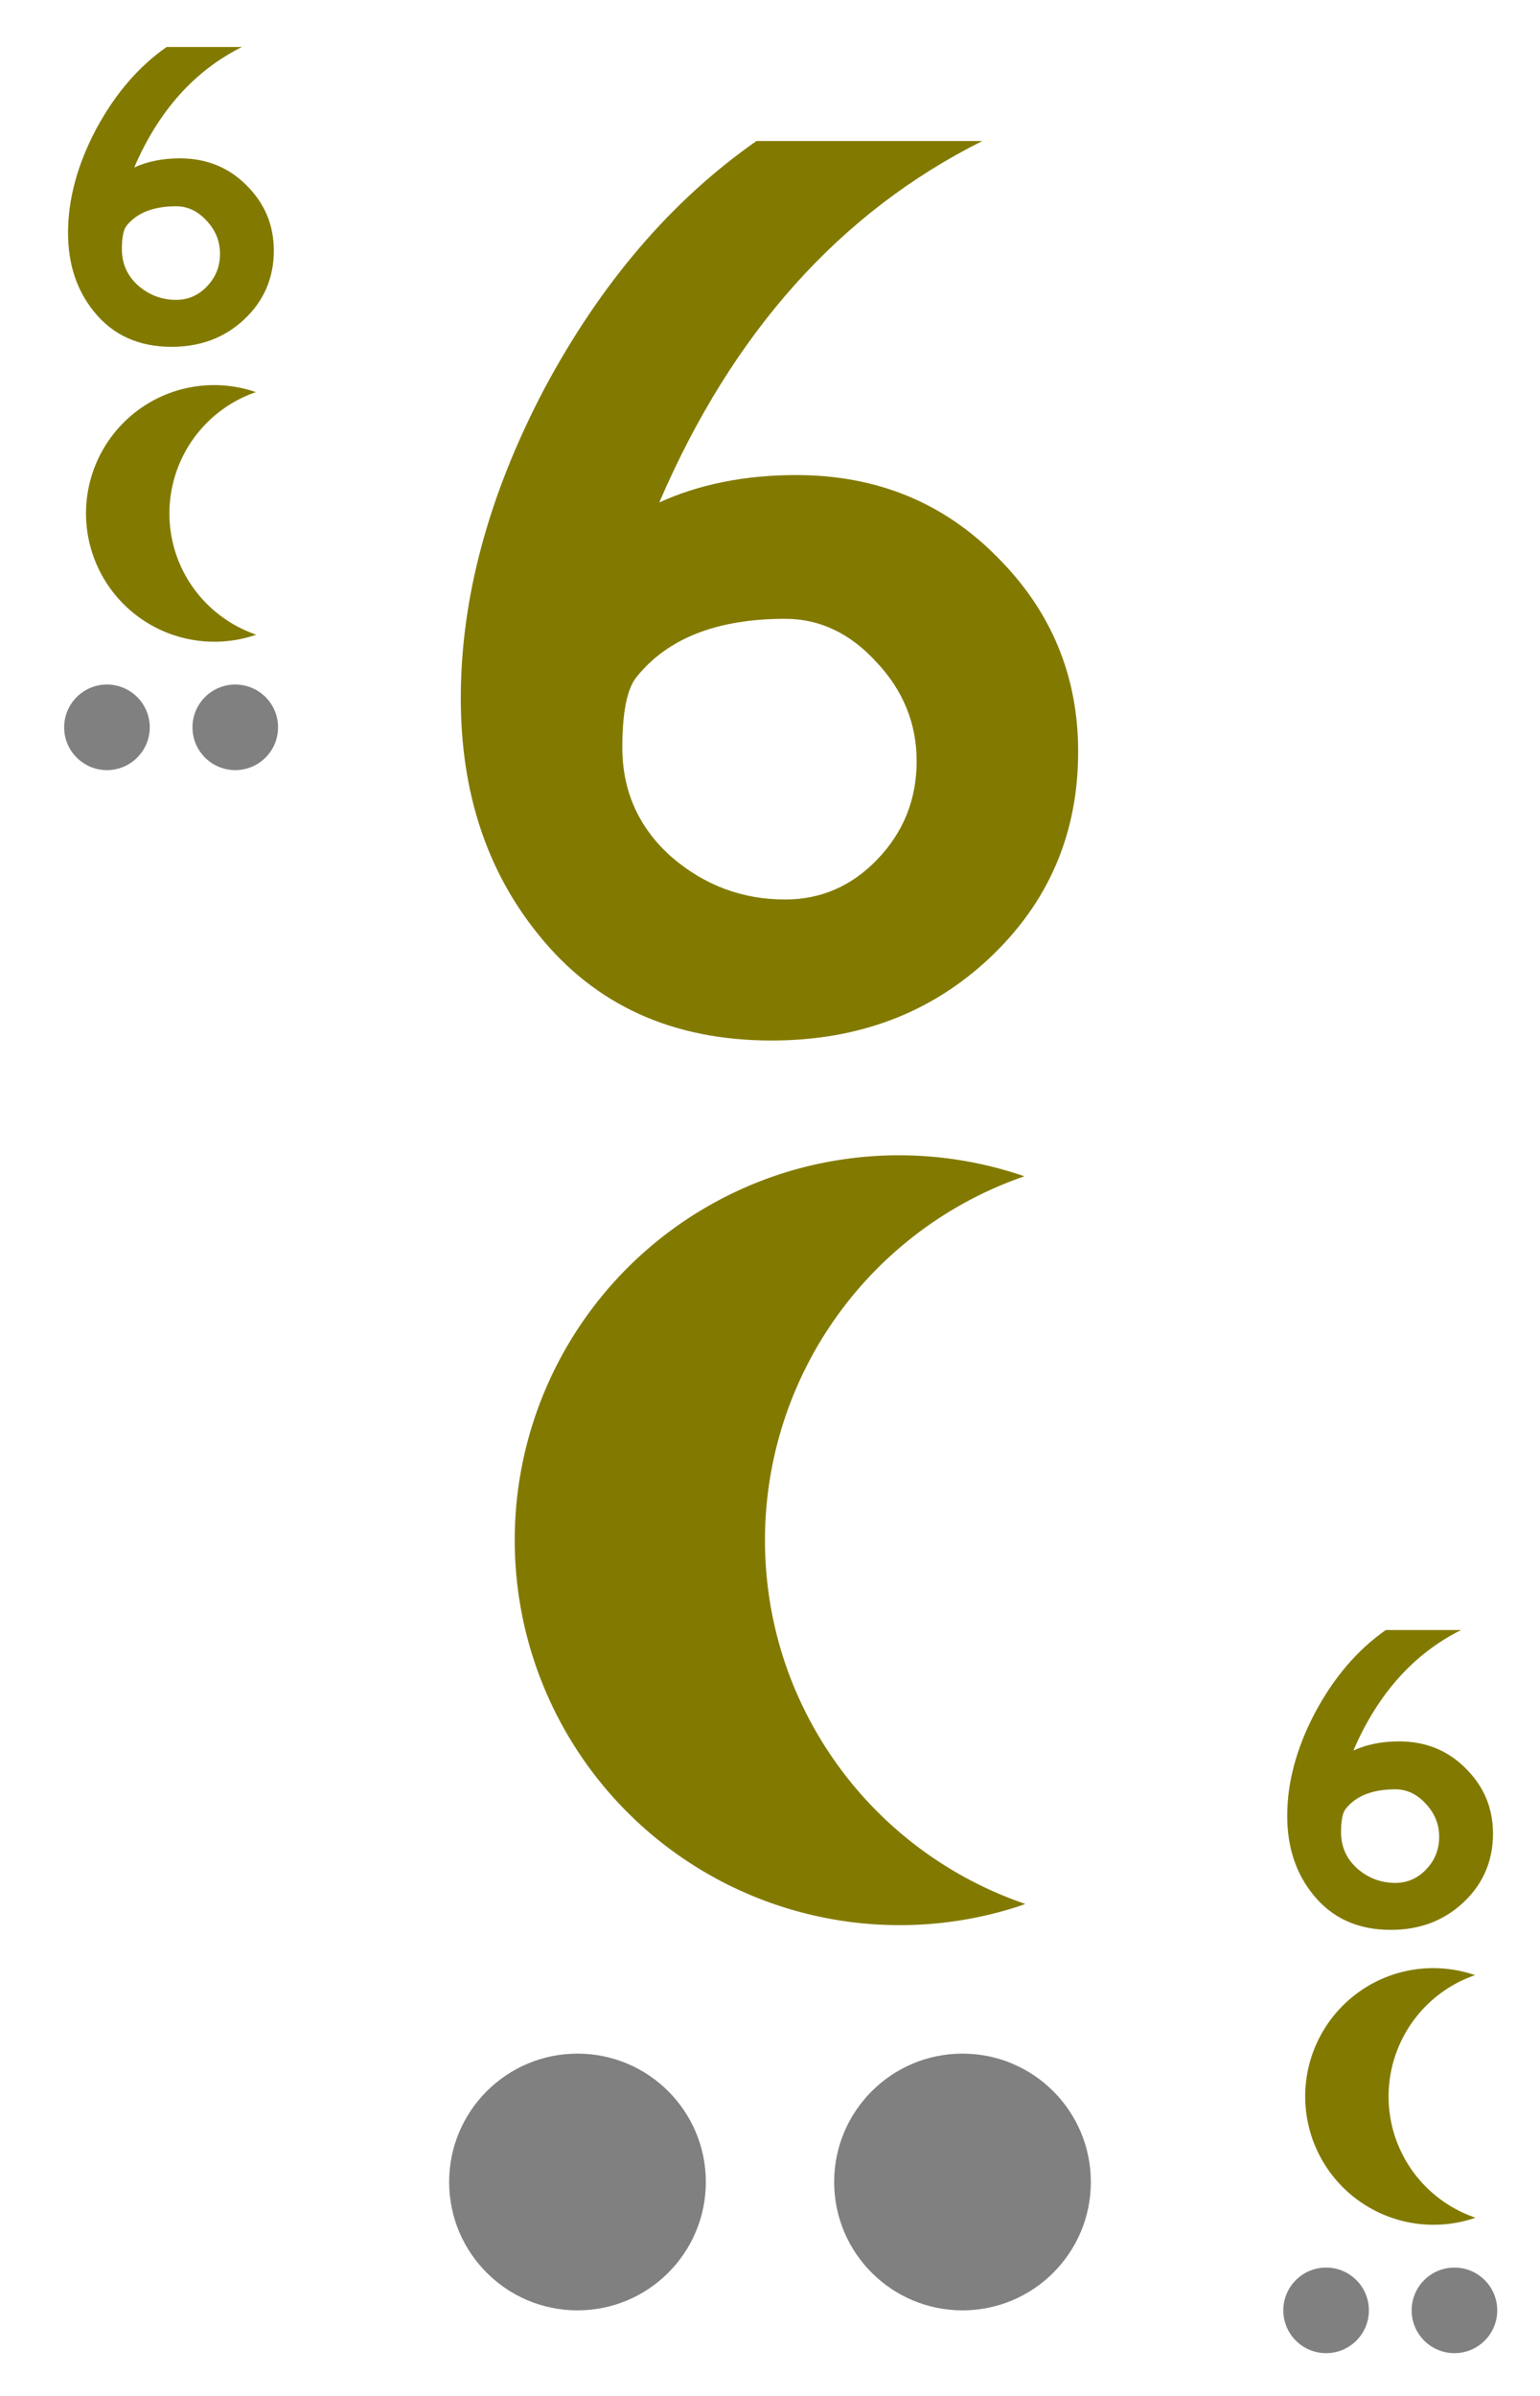 <?xml version='1.0' encoding='UTF-8'?>
<!-- Created with Inkscape (http://www.inkscape.org/) and export_objects.py -->
<svg xmlns:cc="http://creativecommons.org/ns#" xmlns:dc="http://purl.org/dc/elements/1.1/" xmlns:inkscape="http://www.inkscape.org/namespaces/inkscape" xmlns:rdf="http://www.w3.org/1999/02/22-rdf-syntax-ns#" xmlns:sodipodi="http://sodipodi.sourceforge.net/DTD/sodipodi-0.dtd" xmlns:xlink="http://www.w3.org/1999/xlink" xmlns="http://www.w3.org/2000/svg" version="1.1" width="2.25in" height="3.5in" viewBox="0 0 57.15 88.9" id="svg8" sodipodi:docname="crescent-03.svg" inkscape:version="0.92.3 (2405546, 2018-03-11)"><sodipodi:namedview id="base" pagecolor="#ffffff" bordercolor="#666666" borderopacity="1.0" inkscape:pageopacity="0.0" inkscape:pageshadow="2" inkscape:zoom="0.42916667" inkscape:cx="1600.029" inkscape:cy="840" inkscape:document-units="in" inkscape:current-layer="layer10" showgrid="false" units="in" inkscape:measure-start="96,426" inkscape:measure-end="132,426" inkscape:snap-bbox="false" inkscape:snap-nodes="true" inkscape:snap-others="true" inkscape:bbox-nodes="true" inkscape:snap-bbox-edge-midpoints="true" inkscape:snap-text-baseline="true" inkscape:snap-center="true" inkscape:snap-object-midpoints="true" showguides="true" inkscape:snap-smooth-nodes="false" inkscape:snap-bbox-midpoints="true" inkscape:window-width="1920" inkscape:window-height="986" inkscape:window-x="-11" inkscape:window-y="-11" inkscape:window-maximized="1" inkscape:object-nodes="true" inkscape:guide-bbox="true" inkscape:snap-intersection-paths="false" fit-margin-top="0" fit-margin-left="0" fit-margin-right="0" fit-margin-bottom="0">
    <inkscape:grid type="xygrid" id="grid10" units="pt" spacingx="0.794" spacingy="0.794" originx="-25.4" originy="-25.4"/>
  </sodipodi:namedview>
  <g inkscape:groupmode="layer" inkscape:label="crescent-" transform="matrix(1,0,0,1,-342.9,-266.7)"><g transform="translate(-25.4,254)" style="display:inline" id="g815" inkscape:label="03">
      <rect y="12.7" x="368.3" height="88.9" width="57.15" id="rect5951" style="display:inline;opacity:1;fill:#ffffff;fill-opacity:1;stroke:none;stroke-width:0.176;stroke-linecap:butt;stroke-linejoin:miter;stroke-miterlimit:38.377;stroke-dasharray:none;stroke-dashoffset:0;stroke-opacity:1;paint-order:markers fill stroke"/>
      <g id="text5985" style="font-style:normal;font-variant:normal;font-weight:normal;font-stretch:normal;font-size:11.289px;line-height:125%;font-family:Paddington;-inkscape-font-specification:'Paddington, Normal';font-variant-ligatures:normal;font-variant-caps:normal;font-variant-numeric:normal;font-feature-settings:normal;text-align:center;letter-spacing:0px;word-spacing:0px;writing-mode:lr-tb;text-anchor:middle;display:inline;fill:#827a00;fill-opacity:1;stroke:none;stroke-width:0.265" aria-label="6">
        <path id="path8429" style="font-size:16.933px;fill:#827a00;fill-opacity:1;stroke:none;stroke-width:0.265" d="m 378.462,21.996 q 0,1.524 -1.101,2.557 -1.084,1.016 -2.692,1.016 -1.829,0 -2.879,-1.304 -0.965,-1.185 -0.965,-2.929 0,-1.863 1.033,-3.827 1.05,-1.964 2.625,-3.065 h 2.794 q -2.642,1.321 -3.996,4.47 0.745,-0.339 1.693,-0.339 1.49,0 2.489,1.016 0.999,0.999 0.999,2.405 z m -1.998,0.119 q 0,-0.694 -0.491,-1.219 -0.491,-0.542 -1.135,-0.542 -1.27,0 -1.846,0.728 -0.169,0.22 -0.169,0.864 0,0.813 0.61,1.355 0.61,0.525 1.405,0.525 0.66,0 1.135,-0.491 0.491,-0.508 0.491,-1.219 z" inkscape:connector-curvature="0"/>
      </g>
      <g id="text6025" style="font-style:normal;font-variant:normal;font-weight:normal;font-stretch:normal;font-size:11.289px;line-height:125%;font-family:Paddington;-inkscape-font-specification:'Paddington, Normal';font-variant-ligatures:normal;font-variant-caps:normal;font-variant-numeric:normal;font-feature-settings:normal;text-align:center;letter-spacing:0px;word-spacing:0px;writing-mode:lr-tb;text-anchor:middle;display:inline;fill:#827a00;fill-opacity:1;stroke:none;stroke-width:0.265" aria-label="6">
        <path id="path8399" style="font-size:16.933px;fill:#827a00;fill-opacity:1;stroke:none;stroke-width:0.265" d="m 423.706,80.734 q 0,1.524 -1.101,2.557 -1.084,1.016 -2.692,1.016 -1.829,0 -2.879,-1.304 -0.965,-1.185 -0.965,-2.929 0,-1.863 1.033,-3.827 1.05,-1.964 2.625,-3.065 h 2.794 q -2.642,1.321 -3.996,4.47 0.745,-0.339 1.693,-0.339 1.49,0 2.489,1.016 0.999,0.999 0.999,2.405 z m -1.998,0.119 q 0,-0.694 -0.491,-1.219 -0.491,-0.542 -1.135,-0.542 -1.27,0 -1.846,0.728 -0.169,0.22 -0.169,0.864 0,0.813 0.61,1.355 0.61,0.525 1.405,0.525 0.66,0 1.135,-0.491 0.491,-0.508 0.491,-1.219 z" inkscape:connector-curvature="0"/>
      </g>
      <g id="text6065" style="font-style:normal;font-variant:normal;font-weight:normal;font-stretch:normal;font-size:33.867px;line-height:125%;font-family:Paddington;-inkscape-font-specification:'Paddington, Normal';font-variant-ligatures:normal;font-variant-caps:normal;font-variant-numeric:normal;font-feature-settings:normal;text-align:center;letter-spacing:0px;word-spacing:0px;writing-mode:lr-tb;text-anchor:middle;display:inline;fill:#827a00;fill-opacity:1;stroke:none;stroke-width:0.265" aria-label="6">
        <path id="path8369" style="font-size:50.8px;fill:#827a00;fill-opacity:1;stroke:none;stroke-width:0.265" d="m 408.311,40.589 q 0,4.572 -3.302,7.671 -3.251,3.048 -8.077,3.048 -5.486,0 -8.636,-3.912 -2.896,-3.556 -2.896,-8.788 0,-5.588 3.099,-11.481 3.15,-5.893 7.874,-9.195 h 8.382 q -7.925,3.962 -11.989,13.411 2.235,-1.016 5.08,-1.016 4.47,0 7.468,3.048 2.997,2.997 2.997,7.214 z m -5.994,0.356 q 0,-2.083 -1.473,-3.658 -1.473,-1.626 -3.404,-1.626 -3.81,0 -5.537,2.184 -0.508,0.66 -0.508,2.591 0,2.438 1.829,4.064 1.829,1.575 4.216,1.575 1.981,0 3.404,-1.473 1.473,-1.524 1.473,-3.658 z" inkscape:connector-curvature="0"/>
      </g>
      <path inkscape:connector-curvature="0" id="path6151" d="m 374.783,27.219 a 4.763,4.763 0 0 0 -3.058,6.001 4.763,4.763 0 0 0 6.001,3.058 4.763,4.763 0 0 0 0.081,-0.03 4.763,4.763 0 0 1 -2.988,-3.028 4.763,4.763 0 0 1 2.977,-5.971 4.763,4.763 0 0 0 -3.014,-0.03 z" style="display:inline;opacity:1;fill:#827a00;fill-opacity:1;stroke:none;stroke-width:0.706;stroke-linecap:butt;stroke-linejoin:miter;stroke-miterlimit:4;stroke-dasharray:none;stroke-dashoffset:0;stroke-opacity:1;paint-order:fill markers stroke"/>
      <path style="display:inline;opacity:1;fill:#827a00;fill-opacity:1;stroke:none;stroke-width:0.706;stroke-linecap:butt;stroke-linejoin:miter;stroke-miterlimit:4;stroke-dasharray:none;stroke-dashoffset:0;stroke-opacity:1;paint-order:fill markers stroke" d="m 420.027,85.957 a 4.763,4.763 0 0 0 -3.058,6.001 4.763,4.763 0 0 0 6.001,3.058 4.763,4.763 0 0 0 0.081,-0.03 4.763,4.763 0 0 1 -2.988,-3.028 4.763,4.763 0 0 1 2.977,-5.971 4.763,4.763 0 0 0 -3.014,-0.03 z" id="path6171" inkscape:connector-curvature="0"/>
      <path style="display:inline;opacity:1;fill:#827a00;fill-opacity:1;stroke:none;stroke-width:0.706;stroke-linecap:butt;stroke-linejoin:miter;stroke-miterlimit:4;stroke-dasharray:none;stroke-dashoffset:0;stroke-opacity:1;paint-order:fill markers stroke" d="m 397.274,56.257 a 14.288,14.288 0 0 0 -9.173,18.003 14.288,14.288 0 0 0 18.003,9.173 14.288,14.288 0 0 0 0.244,-0.089 14.288,14.288 0 0 1 -8.963,-9.084 14.288,14.288 0 0 1 8.93,-17.914 14.288,14.288 0 0 0 -9.041,-0.089 z" id="path6191" inkscape:connector-curvature="0"/>
      <circle r="1.588" cy="39.687" cx="372.269" id="circle6389" style="opacity:1;fill:#808080;fill-opacity:1;stroke:none;stroke-width:0.176;stroke-linecap:butt;stroke-linejoin:miter;stroke-miterlimit:38.377;stroke-dasharray:none;stroke-dashoffset:0;stroke-opacity:1;paint-order:markers fill stroke"/>
      <circle r="1.588" cy="39.687" cx="377.031" id="circle6391" style="opacity:1;fill:#808080;fill-opacity:1;stroke:none;stroke-width:0.176;stroke-linecap:butt;stroke-linejoin:miter;stroke-miterlimit:38.377;stroke-dasharray:none;stroke-dashoffset:0;stroke-opacity:1;paint-order:markers fill stroke"/>
      <circle style="opacity:1;fill:#808080;fill-opacity:1;stroke:none;stroke-width:0.176;stroke-linecap:butt;stroke-linejoin:miter;stroke-miterlimit:38.377;stroke-dasharray:none;stroke-dashoffset:0;stroke-opacity:1;paint-order:markers fill stroke" id="circle6409" cx="417.512" cy="98.425" r="1.588"/>
      <circle style="opacity:1;fill:#808080;fill-opacity:1;stroke:none;stroke-width:0.176;stroke-linecap:butt;stroke-linejoin:miter;stroke-miterlimit:38.377;stroke-dasharray:none;stroke-dashoffset:0;stroke-opacity:1;paint-order:markers fill stroke" id="circle6411" cx="422.275" cy="98.425" r="1.588"/>
      <circle style="opacity:1;fill:#808080;fill-opacity:1;stroke:none;stroke-width:0.176;stroke-linecap:butt;stroke-linejoin:miter;stroke-miterlimit:38.377;stroke-dasharray:none;stroke-dashoffset:0;stroke-opacity:1;paint-order:markers fill stroke" id="circle6429" cx="389.731" cy="93.662" r="4.763"/>
      <circle style="opacity:1;fill:#808080;fill-opacity:1;stroke:none;stroke-width:0.176;stroke-linecap:butt;stroke-linejoin:miter;stroke-miterlimit:38.377;stroke-dasharray:none;stroke-dashoffset:0;stroke-opacity:1;paint-order:markers fill stroke" id="circle6431" cx="404.019" cy="93.662" r="4.763"/>
    </g>
    </g></svg>
